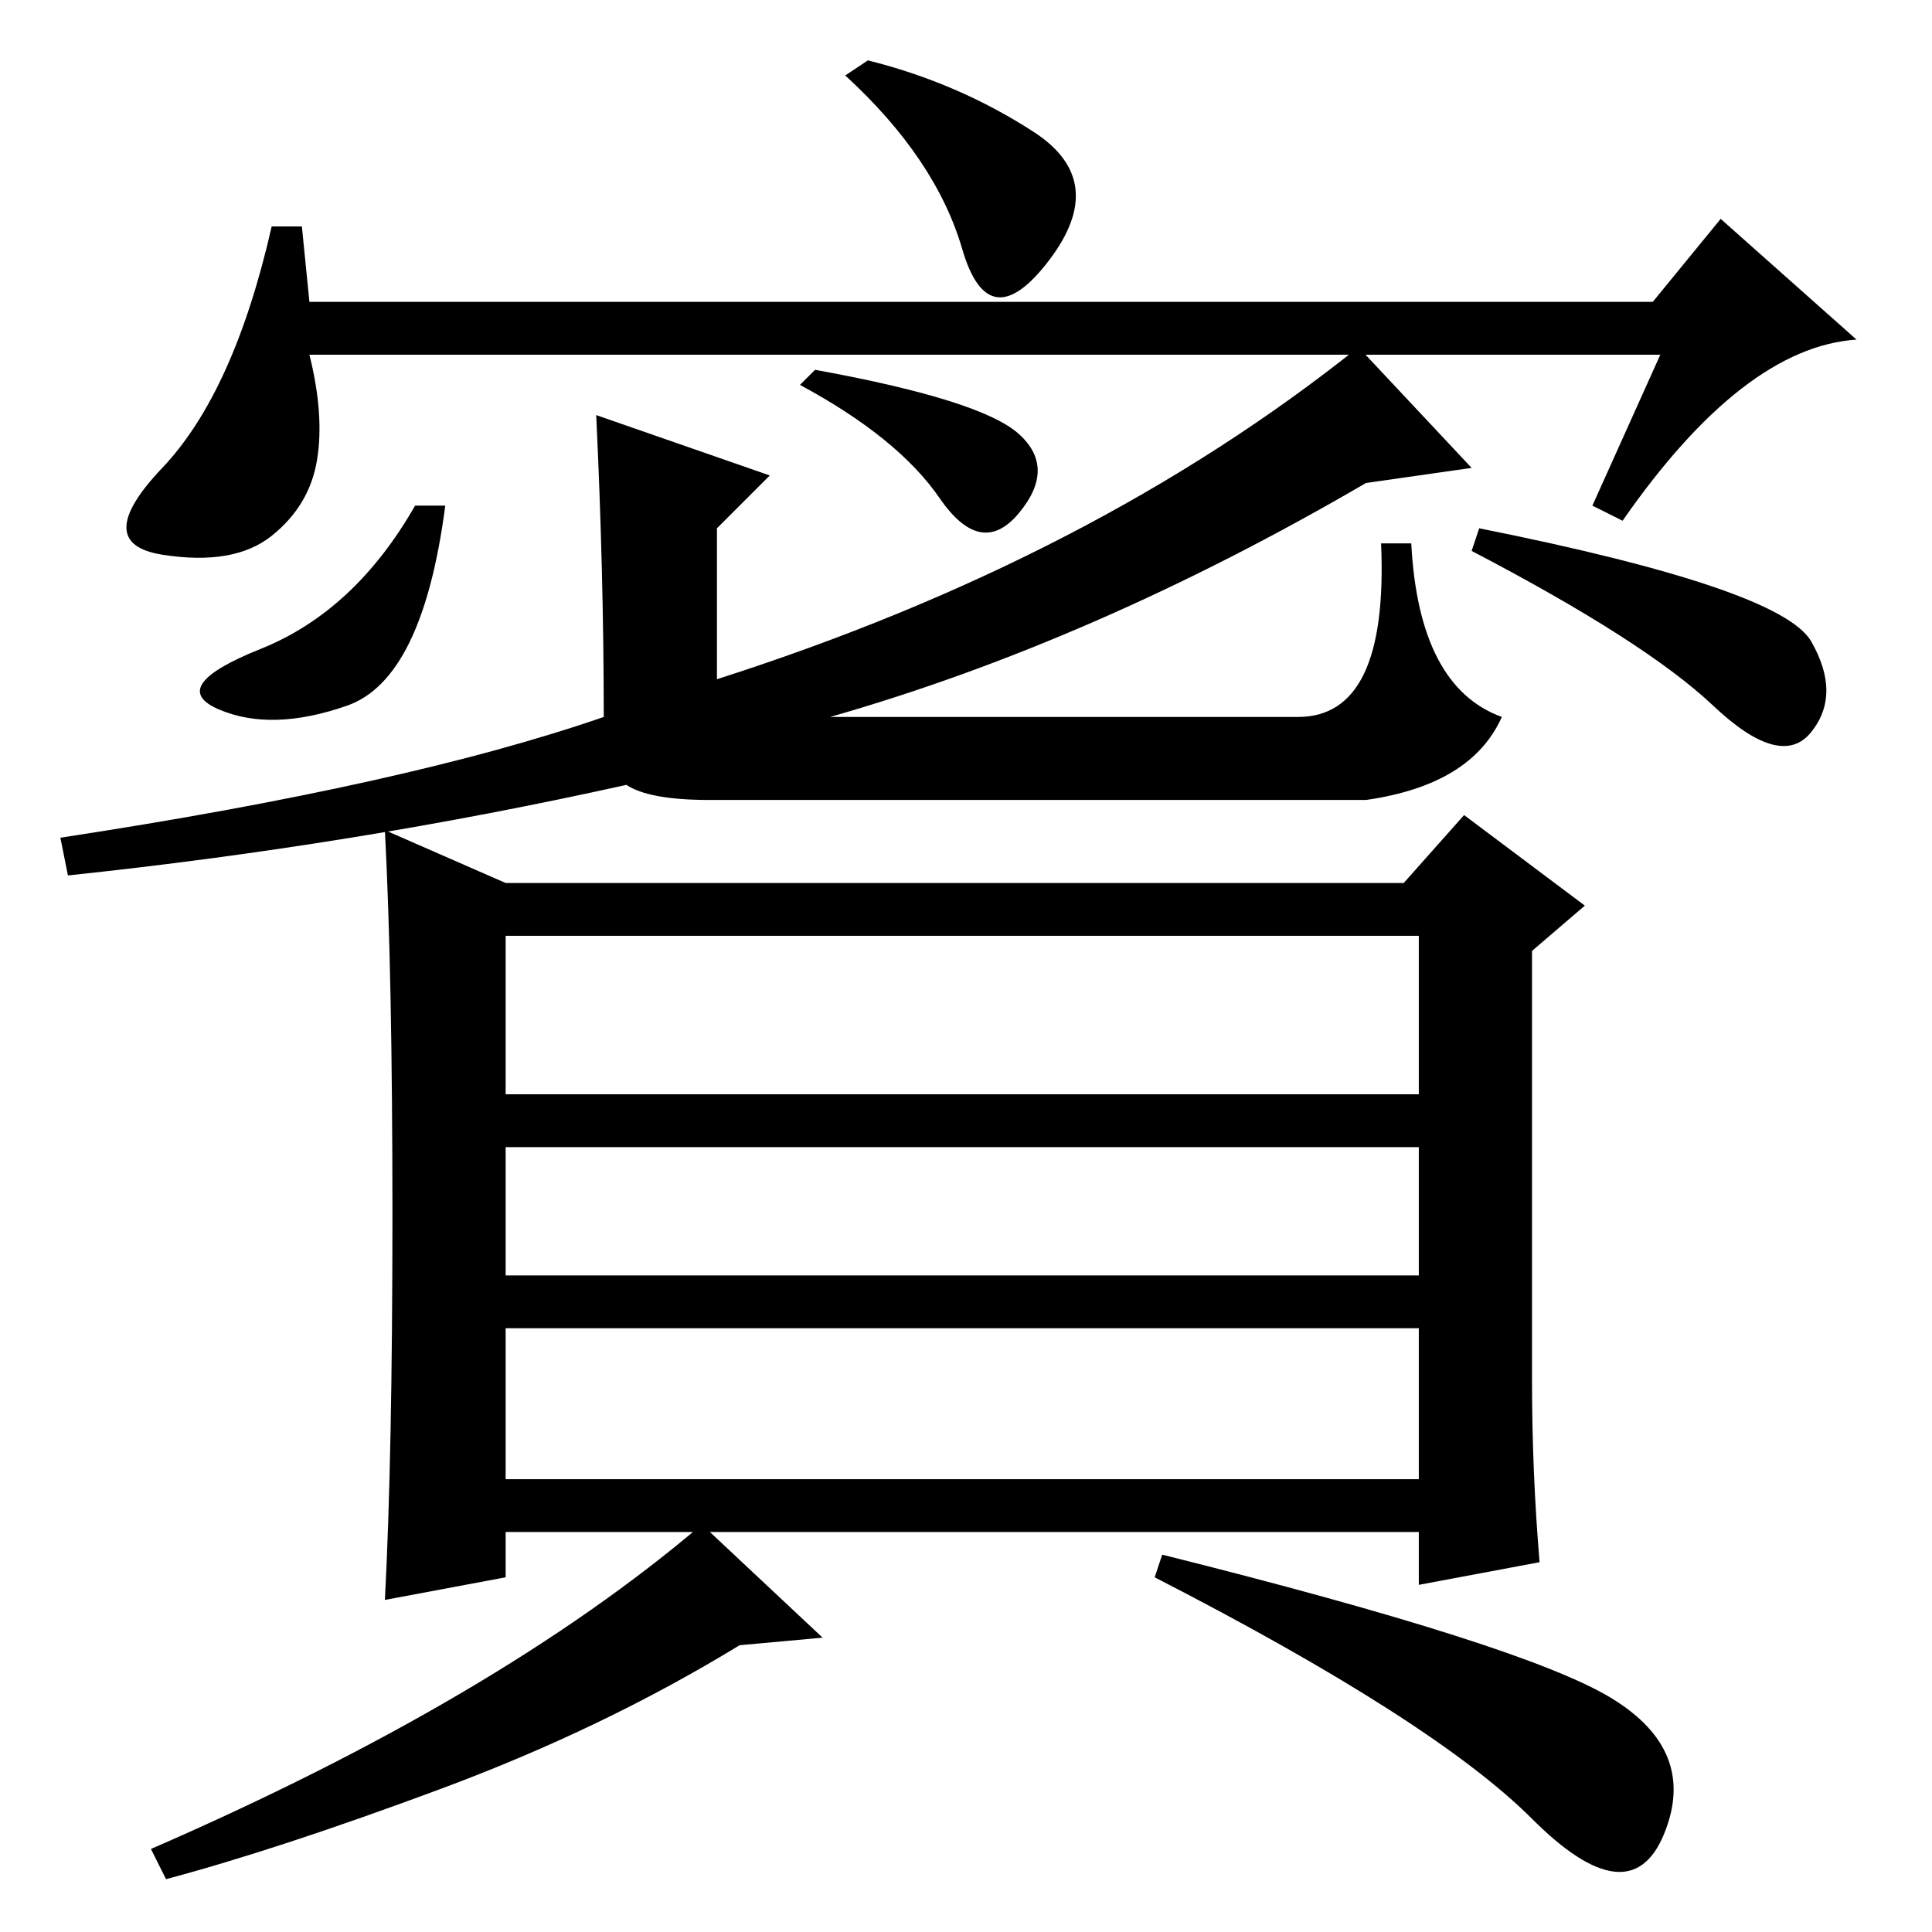 <?xml version="1.0" standalone="no"?>
<!DOCTYPE svg PUBLIC "-//W3C//DTD SVG 1.1//EN" "http://www.w3.org/Graphics/SVG/1.1/DTD/svg11.dtd" >
<svg xmlns="http://www.w3.org/2000/svg" xmlns:xlink="http://www.w3.org/1999/xlink" version="1.1" viewBox="0 -36 256 256">
  <g transform="matrix(1 0 0 -1 0 220)">
   <path fill="currentColor"
d="M115 248q12 -3 22 -9.5t2 -17t-11.5 1.5t-15.5 23zM220 209h-179q2 -8 1 -14t-6 -10t-14.5 -2.5t0 11.5t14.5 32h4l1 -10h178l9 11l18 -16q-15 -1 -31 -24l-4 2zM79 201l23 -8l-7 -7v-20q50 16 85 44l15 -16l-14 -2q-36 -21 -71 -31h62q12 0 11 23h4q1 -19 12 -23
q-4 -9 -18 -11h-87q-8 0 -11 2q-36 -8 -74 -12l-1 5q46 7 72 16q0 19 -1 40zM196 186q40 -8 44 -15t0 -12t-13 3.5t-32 20.5zM106 205l2 2q22 -4 27 -8.5t0 -10.5t-10.5 2t-18.5 15v0zM55 189h4q-3 -23 -13 -26.5t-17 -0.5t5.5 8t20.5 19zM52 95q0 32 -1 51l16 -7h119l8 9
l16 -12l-7 -6v-57q0 -12 1 -24l-16 -3v7h-121v-6l-16 -3q1 19 1 51zM188 132h-121v-21h121v21zM188 104h-121v-17h121v17zM188 80h-121v-20h121v20zM213.5 31q11.5 -7 7 -18t-17.5 2t-50 32l1 3q48 -12 59.5 -19zM98 38q-18 -11 -39.5 -19t-36.5 -12l-2 4q46 20 73 43
l16 -15z" />
  </g>

</svg>
